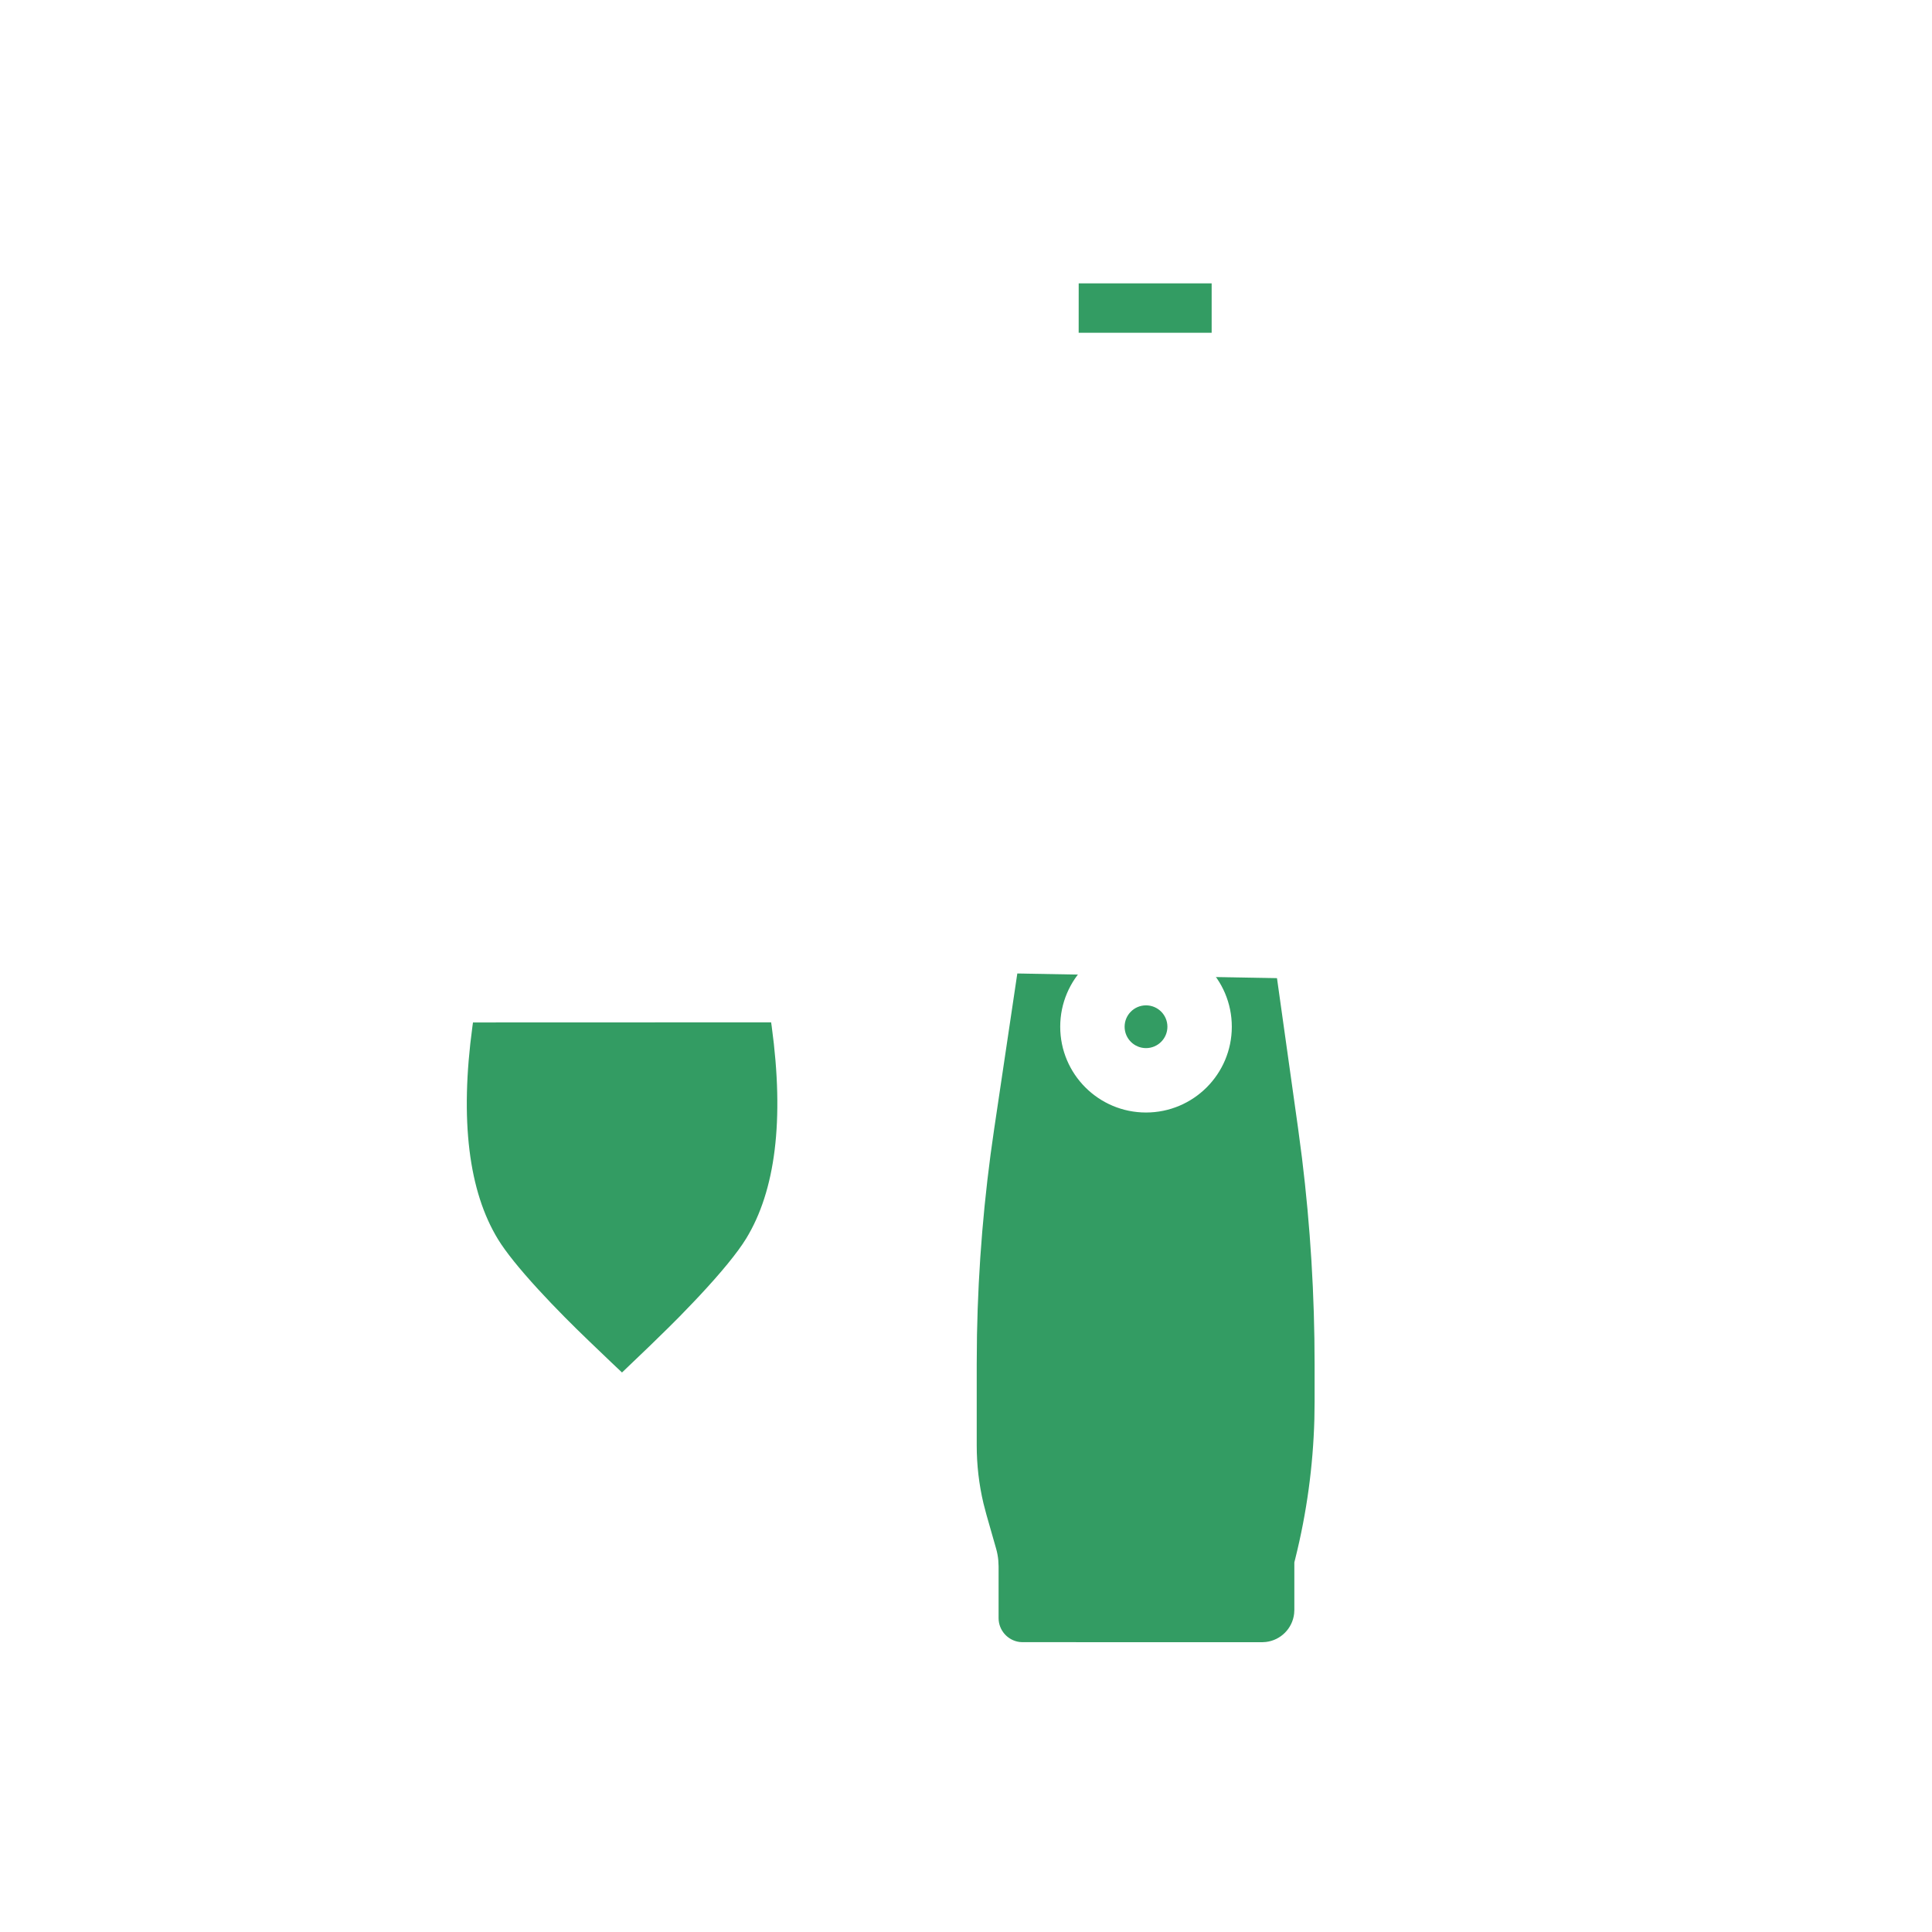 <svg width="60" height="60" viewBox="0 0 60 60" fill="none" xmlns="http://www.w3.org/2000/svg">
<rect width="60" height="60" fill="white"/>
<path d="M13.77 30.802C13.461 35.443 15.211 39.984 18.554 43.219L19.378 44.016L20.667 42.679C23.718 39.514 25.246 35.18 24.852 30.802H13.77ZM30.585 30.215L29.885 34.913C29.517 37.383 29.333 39.877 29.333 42.374V44.889C29.333 45.709 29.447 46.525 29.672 47.314C29.898 48.102 30.012 48.919 30.012 49.739V49.956C30.012 50.828 30.633 51.575 31.49 51.734C32.856 51.989 34.22 52.116 35.58 52.116C36.469 52.116 37.364 52.062 38.264 51.953C39.938 51.75 41.197 50.33 41.197 48.644C41.615 46.971 41.826 45.253 41.826 43.529V42.374C41.826 39.877 41.652 37.382 41.304 34.909L40.67 30.396L30.585 30.215Z" fill="#339C63"/>
<path d="M38 8H33V11H38V8Z" fill="#339C63"/>
<path d="M8 53C7.448 53 7 52.552 7 52C7 51.487 7.386 51.064 7.883 51.007L8 51L18.319 50.999L18.32 44.429L17.207 43.379L16.655 42.846L16.109 42.304L15.664 41.846L15.453 41.623C14.689 40.809 14.115 40.111 13.761 39.534C12.578 37.599 12.237 34.943 12.69 31.605L12.807 30.778L12.951 29.822L13.204 28.216L13.511 26.348L13.88 24.171L14.024 23.342H24.615L24.97 25.408L25.284 27.289L25.578 29.118L25.786 30.473L25.948 31.605C26.401 34.942 26.061 37.577 24.877 39.511C24.522 40.09 23.944 40.794 23.175 41.617L22.968 41.836L22.326 42.494L21.784 43.029L20.683 44.085L20.319 44.42V50.999L29.115 51C29.063 50.813 29.029 50.619 29.017 50.418L29.012 50.251V48.642L28.711 47.588C28.496 46.836 28.372 46.06 28.341 45.279L28.333 44.889V42.374C28.333 40.146 28.477 37.92 28.764 35.711L28.896 34.766L32.016 13.816C32.088 13.329 32.139 12.839 32.169 12.348L31.5 12.348V8.8C31.5 7.695 32.395 6.8 33.5 6.8H37.629C38.734 6.8 39.629 7.695 39.629 8.8V12.348L39.207 12.349C39.226 12.678 39.254 13.007 39.291 13.335L39.353 13.826L42.295 34.769C42.605 36.974 42.779 39.195 42.818 41.42L42.826 42.374V43.529C42.826 45.134 42.651 46.734 42.305 48.3L42.196 48.762L42.197 50C42.197 50.351 42.137 50.688 42.026 51.001L44.621 51C45.174 51 45.621 51.447 45.621 52C45.621 52.513 45.235 52.935 44.738 52.993L44.621 53H8ZM50.86 51C51.412 51 51.86 51.447 51.86 52C51.86 52.513 51.474 52.935 50.977 52.993L50.86 53H47.069C46.517 53 46.069 52.552 46.069 52C46.069 51.487 46.455 51.064 46.953 51.007L47.069 51H50.86ZM37.696 16.409H33.651L30.875 35.06C30.559 37.179 30.381 39.315 30.341 41.456L30.333 42.374V44.889C30.333 45.495 30.403 46.098 30.542 46.687L30.634 47.039L30.935 48.093C30.969 48.212 30.992 48.334 31.003 48.457L31.012 48.642V50.251C31.012 50.63 31.294 50.943 31.659 50.993L31.752 50.999L39.2 51L39.313 50.993C39.773 50.94 40.137 50.575 40.19 50.116L40.197 50V48.52L40.227 48.401C40.581 46.984 40.779 45.534 40.819 44.076L40.826 43.529V42.374C40.826 40.229 40.695 38.087 40.434 35.959L40.314 35.048L37.696 16.409ZM23.948 31.75L14.689 31.753L14.672 31.874C14.275 34.796 14.559 37.005 15.468 38.49C15.707 38.88 16.136 39.412 16.713 40.041L17.11 40.465L17.532 40.899L17.895 41.261L18.312 41.666L18.963 42.289L19.317 42.624L20.179 41.799L20.752 41.239L21.105 40.886L21.518 40.458L21.714 40.251C22.398 39.519 22.903 38.904 23.171 38.467C24.08 36.981 24.363 34.794 23.966 31.874L23.948 31.75ZM35.59 29.222C37.062 29.222 38.255 30.414 38.255 31.886C38.255 33.357 37.062 34.55 35.59 34.55C34.119 34.55 32.926 33.357 32.926 31.886C32.926 30.414 34.119 29.222 35.59 29.222ZM35.59 31.222C35.224 31.222 34.926 31.519 34.926 31.886C34.926 32.253 35.224 32.55 35.59 32.55C35.957 32.55 36.255 32.253 36.255 31.886C36.255 31.519 35.957 31.222 35.59 31.222ZM22.93 25.342H15.708L15.329 27.612L14.985 29.75L23.653 29.751L23.46 28.535L23.155 26.677L22.93 25.342ZM37.206 12.348H34.17L34.167 12.448C34.156 12.634 34.142 12.819 34.125 13.004L34.068 13.558L33.994 14.111L33.948 14.409H37.415L37.372 14.104C37.295 13.553 37.241 13 37.209 12.439L37.206 12.348ZM37.629 8.8H33.5L33.499 10.334H37.629L37.629 8.8Z" fill="white"/>
</svg>

